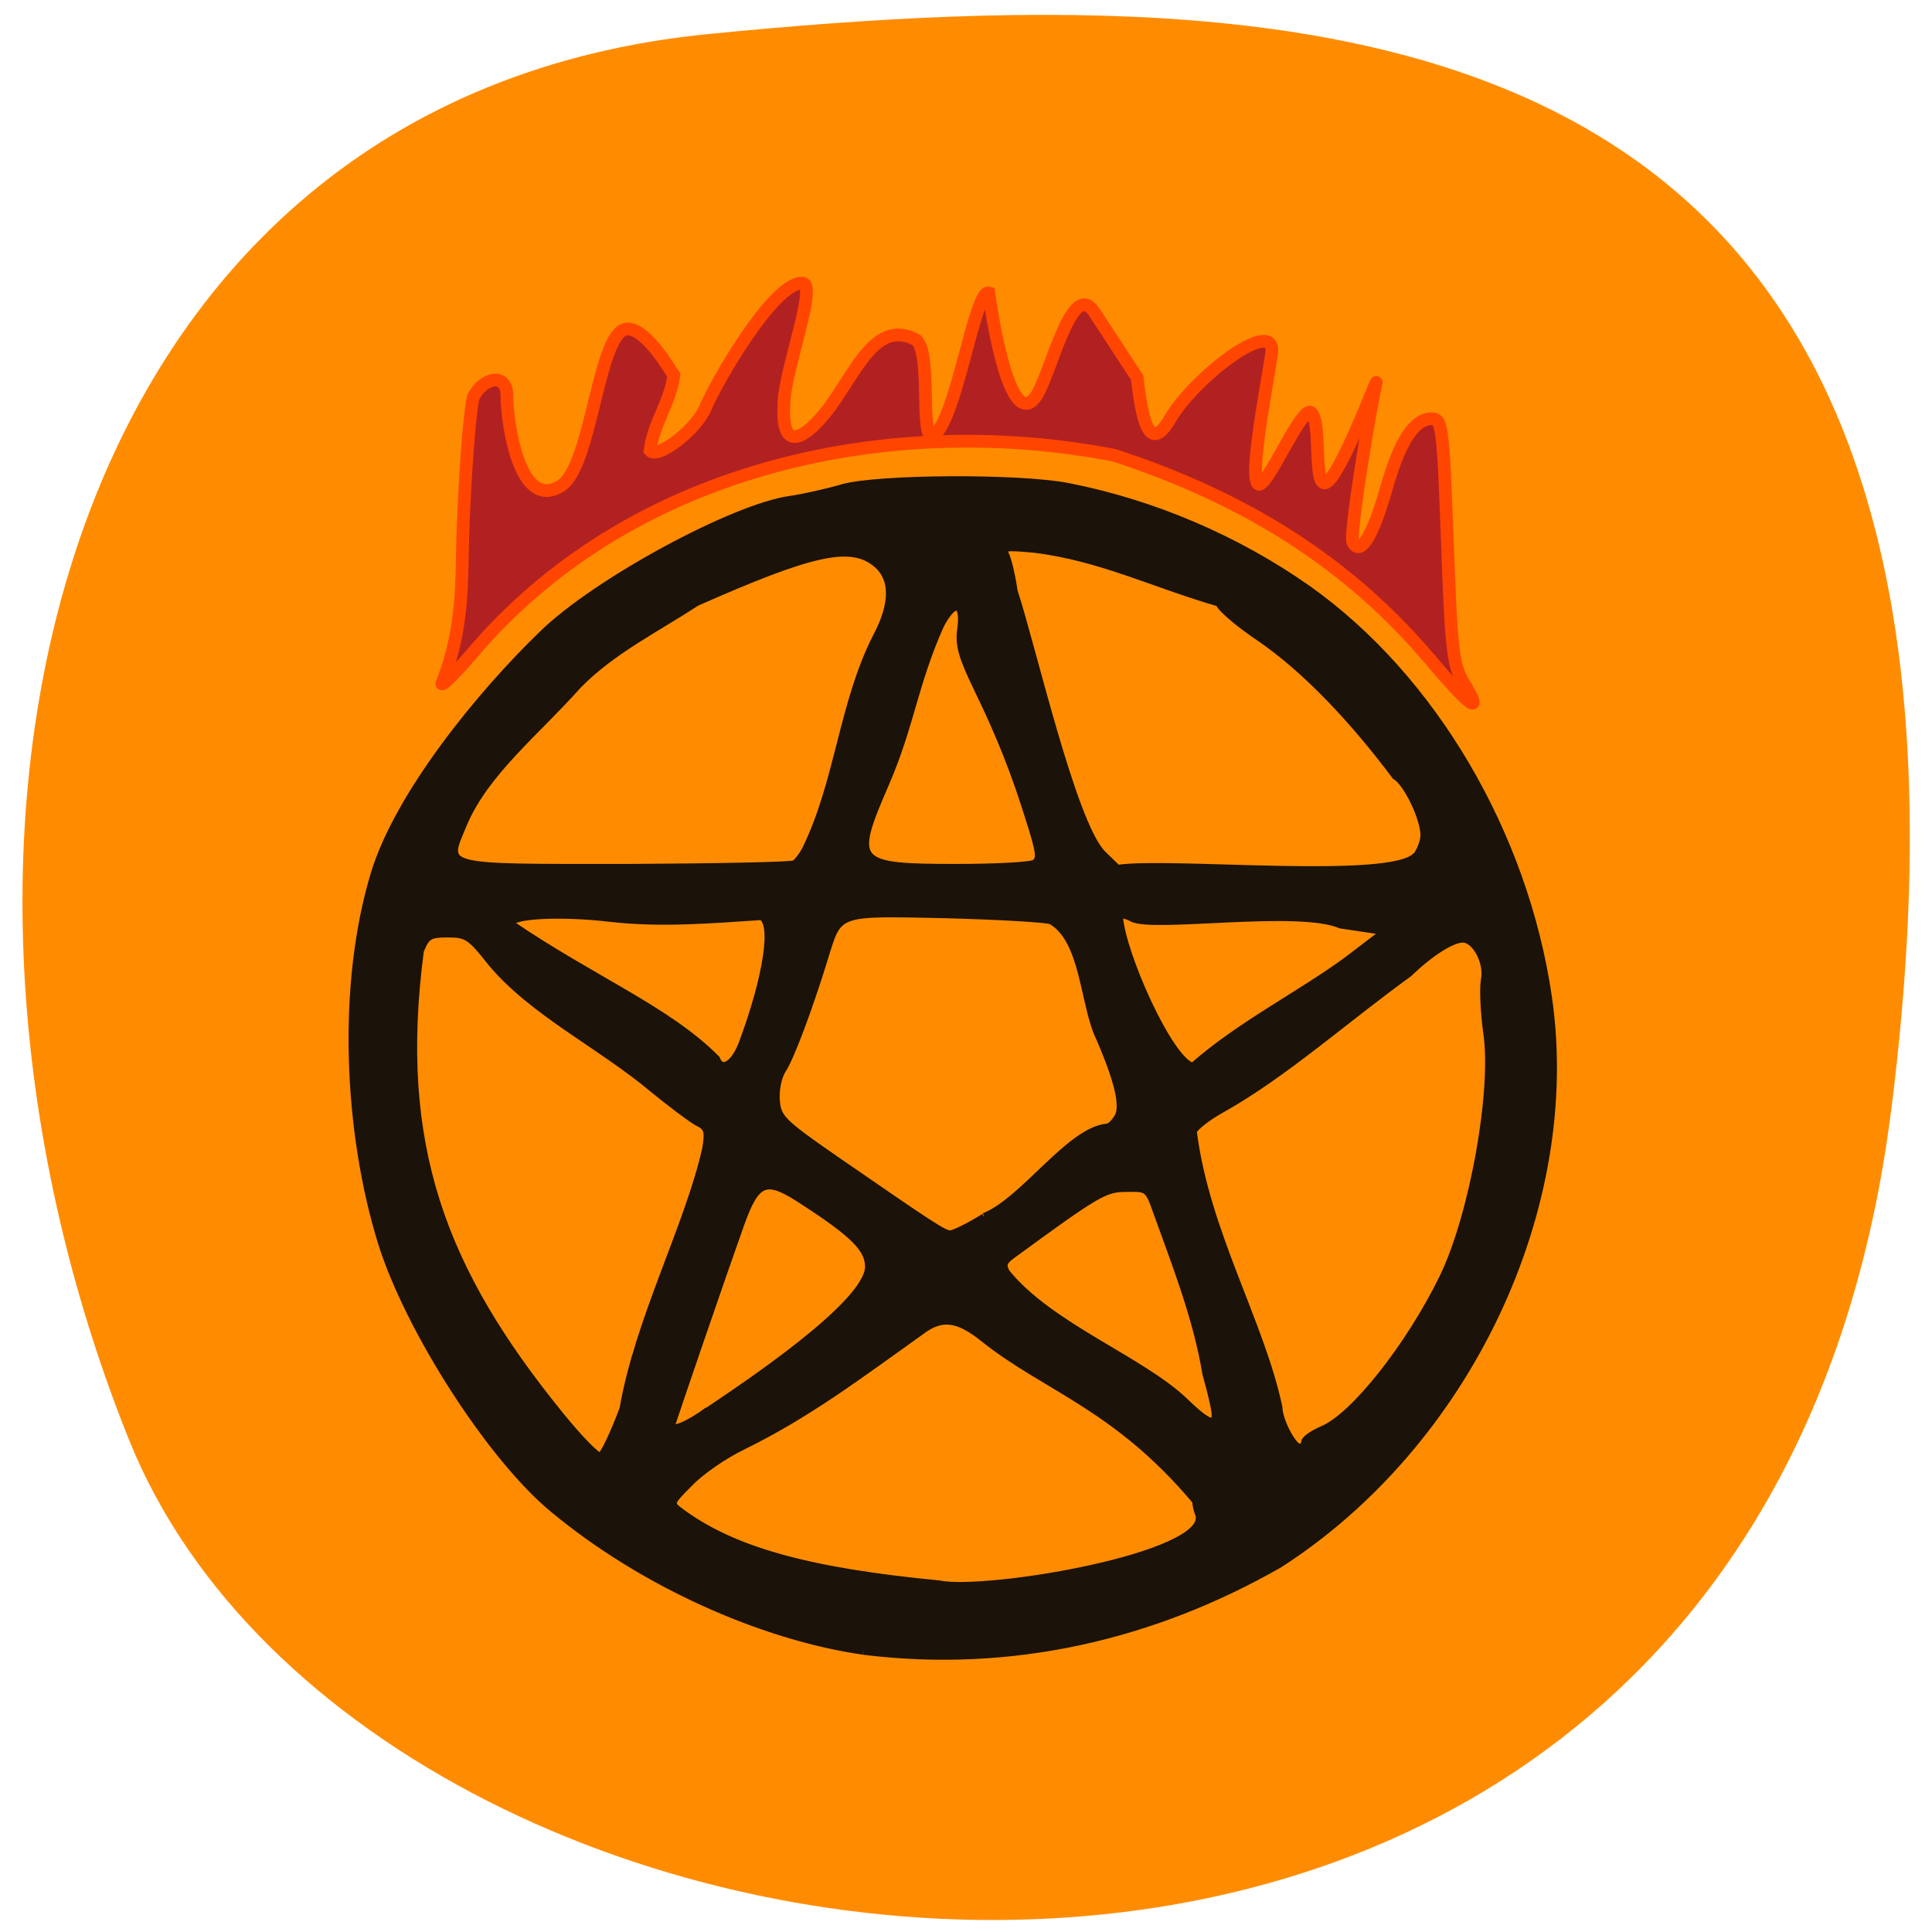 <svg xmlns="http://www.w3.org/2000/svg" viewBox="0 0 16 16"><path d="m 15.66 9.207 c -1.164 9.141 -12.566 7.773 -14.594 2.711 c -2.031 -5.066 -0.594 -11.11 4.809 -11.637 c 5.402 -0.531 10.949 -0.211 9.785 8.93" fill="#ff8c00"/><g transform="matrix(0.062 0 0 0.062 -12.951 1.451)"><path d="m 324.21 197.16 c -13.75 -2 -29.625 -9.188 -41.37 -18.938 c -8.313 -6.813 -19.313 -23.875 -23 -35.625 c -4.562 -14.75 -5.5 -34.375 -0.938 -49.37 c 3.188 -10.438 14 -23.813 22.5 -32 c 7.125 -6.938 25.563 -16.938 33.13 -17.938 c 1.688 -0.25 4.813 -0.938 6.938 -1.563 c 4.625 -1.313 23.625 -1.438 30.19 -0.125 c 11.375 2.25 22.438 7 31.875 13.625 c 16.688 11.813 29 32.688 32.19 54.625 c 4.063 28.12 -10.875 59.56 -35.938 75.69 c -16.938 9.688 -35.875 14.06 -55.56 11.625 m 44.813 -18.19 c -0.25 -0.563 -0.438 -1.438 -0.438 -1.875 c -10.625 -12.688 -20.12 -15.12 -28.375 -21.75 c -3.438 -2.75 -5.625 -3 -8.375 -0.875 c -8.25 5.875 -15.06 11.06 -23.875 15.375 c -2.313 1.125 -5.438 3.25 -6.938 4.813 c -2.625 2.625 -2.688 2.75 -1.375 3.75 c 7 5.25 17.06 8.06 34.625 9.75 c 6.313 1.313 36.13 -3.688 34.75 -9.188 m -76.938 -14.188 c 2.063 -11.938 8.813 -24.625 11.06 -34.813 c 0.375 -2.312 0.25 -2.812 -1.188 -3.5 c -0.875 -0.5 -3.438 -2.438 -5.75 -4.313 c -7.125 -6 -16.188 -10.313 -21.75 -17 c -2.75 -3.5 -3.25 -3.813 -5.75 -3.813 c -2.5 0 -2.875 0.25 -3.688 2.25 c -3.438 26.12 3.063 42.75 18.563 61.875 c 2.625 3.25 5.063 5.75 5.5 5.625 c 0.375 -0.125 1.75 -2.938 3 -6.313 m 91.06 4.438 c 0 -0.375 1.063 -1.125 2.375 -1.688 c 4.125 -1.688 11.563 -11.06 16.06 -20.25 c 4 -8.188 7.06 -25 5.875 -32.812 c -0.375 -2.688 -0.5 -5.813 -0.313 -6.938 c 0.5 -2.375 -1.188 -5.5 -2.875 -5.5 c -1.5 0 -4.375 1.875 -7.25 4.625 c -8.313 6 -16.625 13.438 -24.875 18.06 c -1.938 1.063 -3.688 2.438 -3.875 3 c 1.688 13.437 9.06 25.562 11.438 36.875 c 0 1.688 1.875 5.313 2.75 5.313 c 0.375 0 0.688 -0.313 0.688 -0.688 m -79.69 -4.188 c 4.813 -3.25 21.313 -14.188 21.438 -19.19 c 0 -2.438 -1.875 -4.375 -9.25 -9.125 c -4.5 -2.875 -5.75 -2.375 -7.813 3.375 c -2.125 5.938 -9.25 26.688 -9.25 26.938 c 0 0.813 2.375 -0.188 4.875 -2.063 m 67.56 -0.625 c -0.25 -1.25 -0.75 -3.125 -1.063 -4.25 c -1.25 -7.563 -4.188 -14.938 -6.563 -21.563 c -1.125 -3.188 -1.188 -3.25 -4.063 -3.188 c -2.875 0 -3.75 0.5 -15.375 9 c -1.063 0.813 -1.188 1.25 -0.625 2.25 c 5.813 7.188 18.13 11.688 23.875 17.25 c 3.438 3.313 4.438 3.438 3.813 0.5 m -30.688 -25.25 c 5.25 -2.063 11.375 -11.437 16.375 -11.937 c 0.438 0 1.063 -0.625 1.5 -1.375 c 0.813 -1.438 0 -4.875 -2.5 -10.625 c -2.125 -4.438 -2 -13.06 -6.438 -15.563 c -0.625 -0.25 -6.938 -0.625 -14 -0.813 c -14.813 -0.313 -14.313 -0.5 -16.25 5.813 c -2.125 6.875 -4.563 13.375 -5.625 14.938 c -0.563 0.875 -0.938 2.688 -0.813 4.063 c 0.188 2.313 0.688 2.875 7.813 7.812 c 13.313 9.188 14.563 10 15.438 10 c 0.438 0 2.5 -1 4.5 -2.25 m -32.31 -23.19 c 3.313 -8.875 4.438 -16.25 2.5 -16.938 c -6.688 0.438 -13.313 1 -20 0.25 c -6.875 -0.813 -13.438 -0.438 -13.438 0.688 c 11.125 7.563 21 11.5 27.5 18.06 c 0.688 1.813 2.375 0.75 3.438 -2.063 m 81.06 -11.313 l 4.75 -3.625 l -5.875 -0.875 c -5.688 -2.438 -24.875 0.563 -27.813 -0.875 c -0.75 -0.438 -1.563 -0.563 -1.75 -0.375 c 0.313 5.063 6.75 19.438 9.813 20.13 c 6.375 -5.625 14.563 -9.688 20.875 -14.375 m -74.06 -12.688 c 0.375 -0.25 1.063 -1.125 1.5 -2 c 4.375 -9 4.875 -19.375 9.375 -28.25 c 2.438 -4.563 2.375 -8 -0.125 -9.938 c -3.375 -2.625 -8.5 -1.5 -23.875 5.313 c -5.438 3.563 -11.313 6.438 -15.813 11.06 c -5.438 6.125 -12.375 11.625 -15.25 18.438 c -2.563 6.125 -3.5 5.875 21.813 5.875 c 11.938 -0.063 22 -0.25 22.375 -0.5 m 32 -0.063 c 0.875 -0.5 0.75 -1.375 -0.563 -5.563 c -2.063 -6.625 -3.938 -11.375 -7.06 -17.813 c -2 -4.125 -2.5 -5.813 -2.188 -7.875 c 0.5 -3.688 -0.875 -4 -2.688 -0.563 c -3.563 8 -3.938 13.313 -7.375 21.25 c -4.625 10.625 -4.188 11.125 9.5 11.125 c 5.188 0 9.875 -0.25 10.375 -0.563 m 51.06 -1 c 0.563 -0.75 1 -2 1 -2.75 c 0 -2.25 -2.313 -7.06 -3.813 -7.875 c -5.375 -7.188 -11.813 -14.188 -18.25 -18.563 c -2.688 -1.813 -5.125 -3.875 -5.313 -4.563 c -8.5 -2.438 -15.875 -6.125 -24.688 -7.188 c -4.063 -0.375 -4.313 -0.313 -3.75 0.875 c 0.313 0.75 0.813 2.813 1.063 4.688 c 2.563 7.875 7.75 30.75 11.75 35.06 l 2.063 2 c 7.06 -1.063 37 2 39.938 -1.75" fill="#1b120a" stroke="#1b120a" stroke-width="0.935"/><path d="m 399.83 64.6 c -10.688 -12.625 -24.313 -21.375 -42.12 -27.19 c -29.31 -5.688 -63.5 1.188 -84.81 25.375 c -2.75 3.25 -5 5.563 -5 5.125 c 3 -7.438 2.625 -14.13 2.813 -20 c 0.313 -8.938 1 -17.188 1.438 -18.375 c 1.438 -2.625 4.375 -3.063 4.438 -0.25 c 0 3.625 1.625 15.75 7.25 12.188 c 4.188 -2.75 4.938 -20.938 8.875 -20.938 c 2.625 0 5.875 5.813 6.188 6.188 c -0.5 3.688 -2.75 6.438 -3.188 10.06 c 1 1.188 6.25 -2.813 7.438 -5.813 c 1.313 -3.125 8.938 -16.563 12.875 -16.563 c 2.188 0 -2.438 11.875 -2.438 16.313 c -0.375 7.75 4.188 2.938 6.313 0 c 3.625 -5.125 6.125 -11.313 11.188 -8.813 c 2.438 1.188 0.5 14 2.5 12.813 c 3 -1.813 5.5 -19.5 7.375 -19 c 0 0 2.438 18.563 6.125 14.06 c 2.063 -2.563 4.875 -16.313 8 -11.438 l 5.688 8.688 c 0.563 4.563 1.375 10.688 4.375 5.563 c 3.188 -5.5 13.625 -13.5 13.625 -9.188 c 0 1.375 -3.438 17.875 -1.688 17.875 c 1.25 0 5.75 -10.625 6.938 -9.563 c 1.438 1.313 0.25 9.625 1.875 9.375 c 1.813 -0.313 7.125 -14.5 6.813 -13.375 c -0.75 3.063 -3.625 20.313 -3.125 21.313 c 1 1.875 2.625 -0.75 4.438 -7.06 c 1.813 -6.438 3.75 -9.438 6.125 -9.438 c 1.375 0 1.5 1.25 2.063 16.313 c 0.5 14.188 0.75 16.625 2.125 18.875 c 2.875 4.688 1 3.438 -4.5 -3.125" fill="#b22121" stroke="#ff4500" stroke-width="1.701"/></g></svg>
